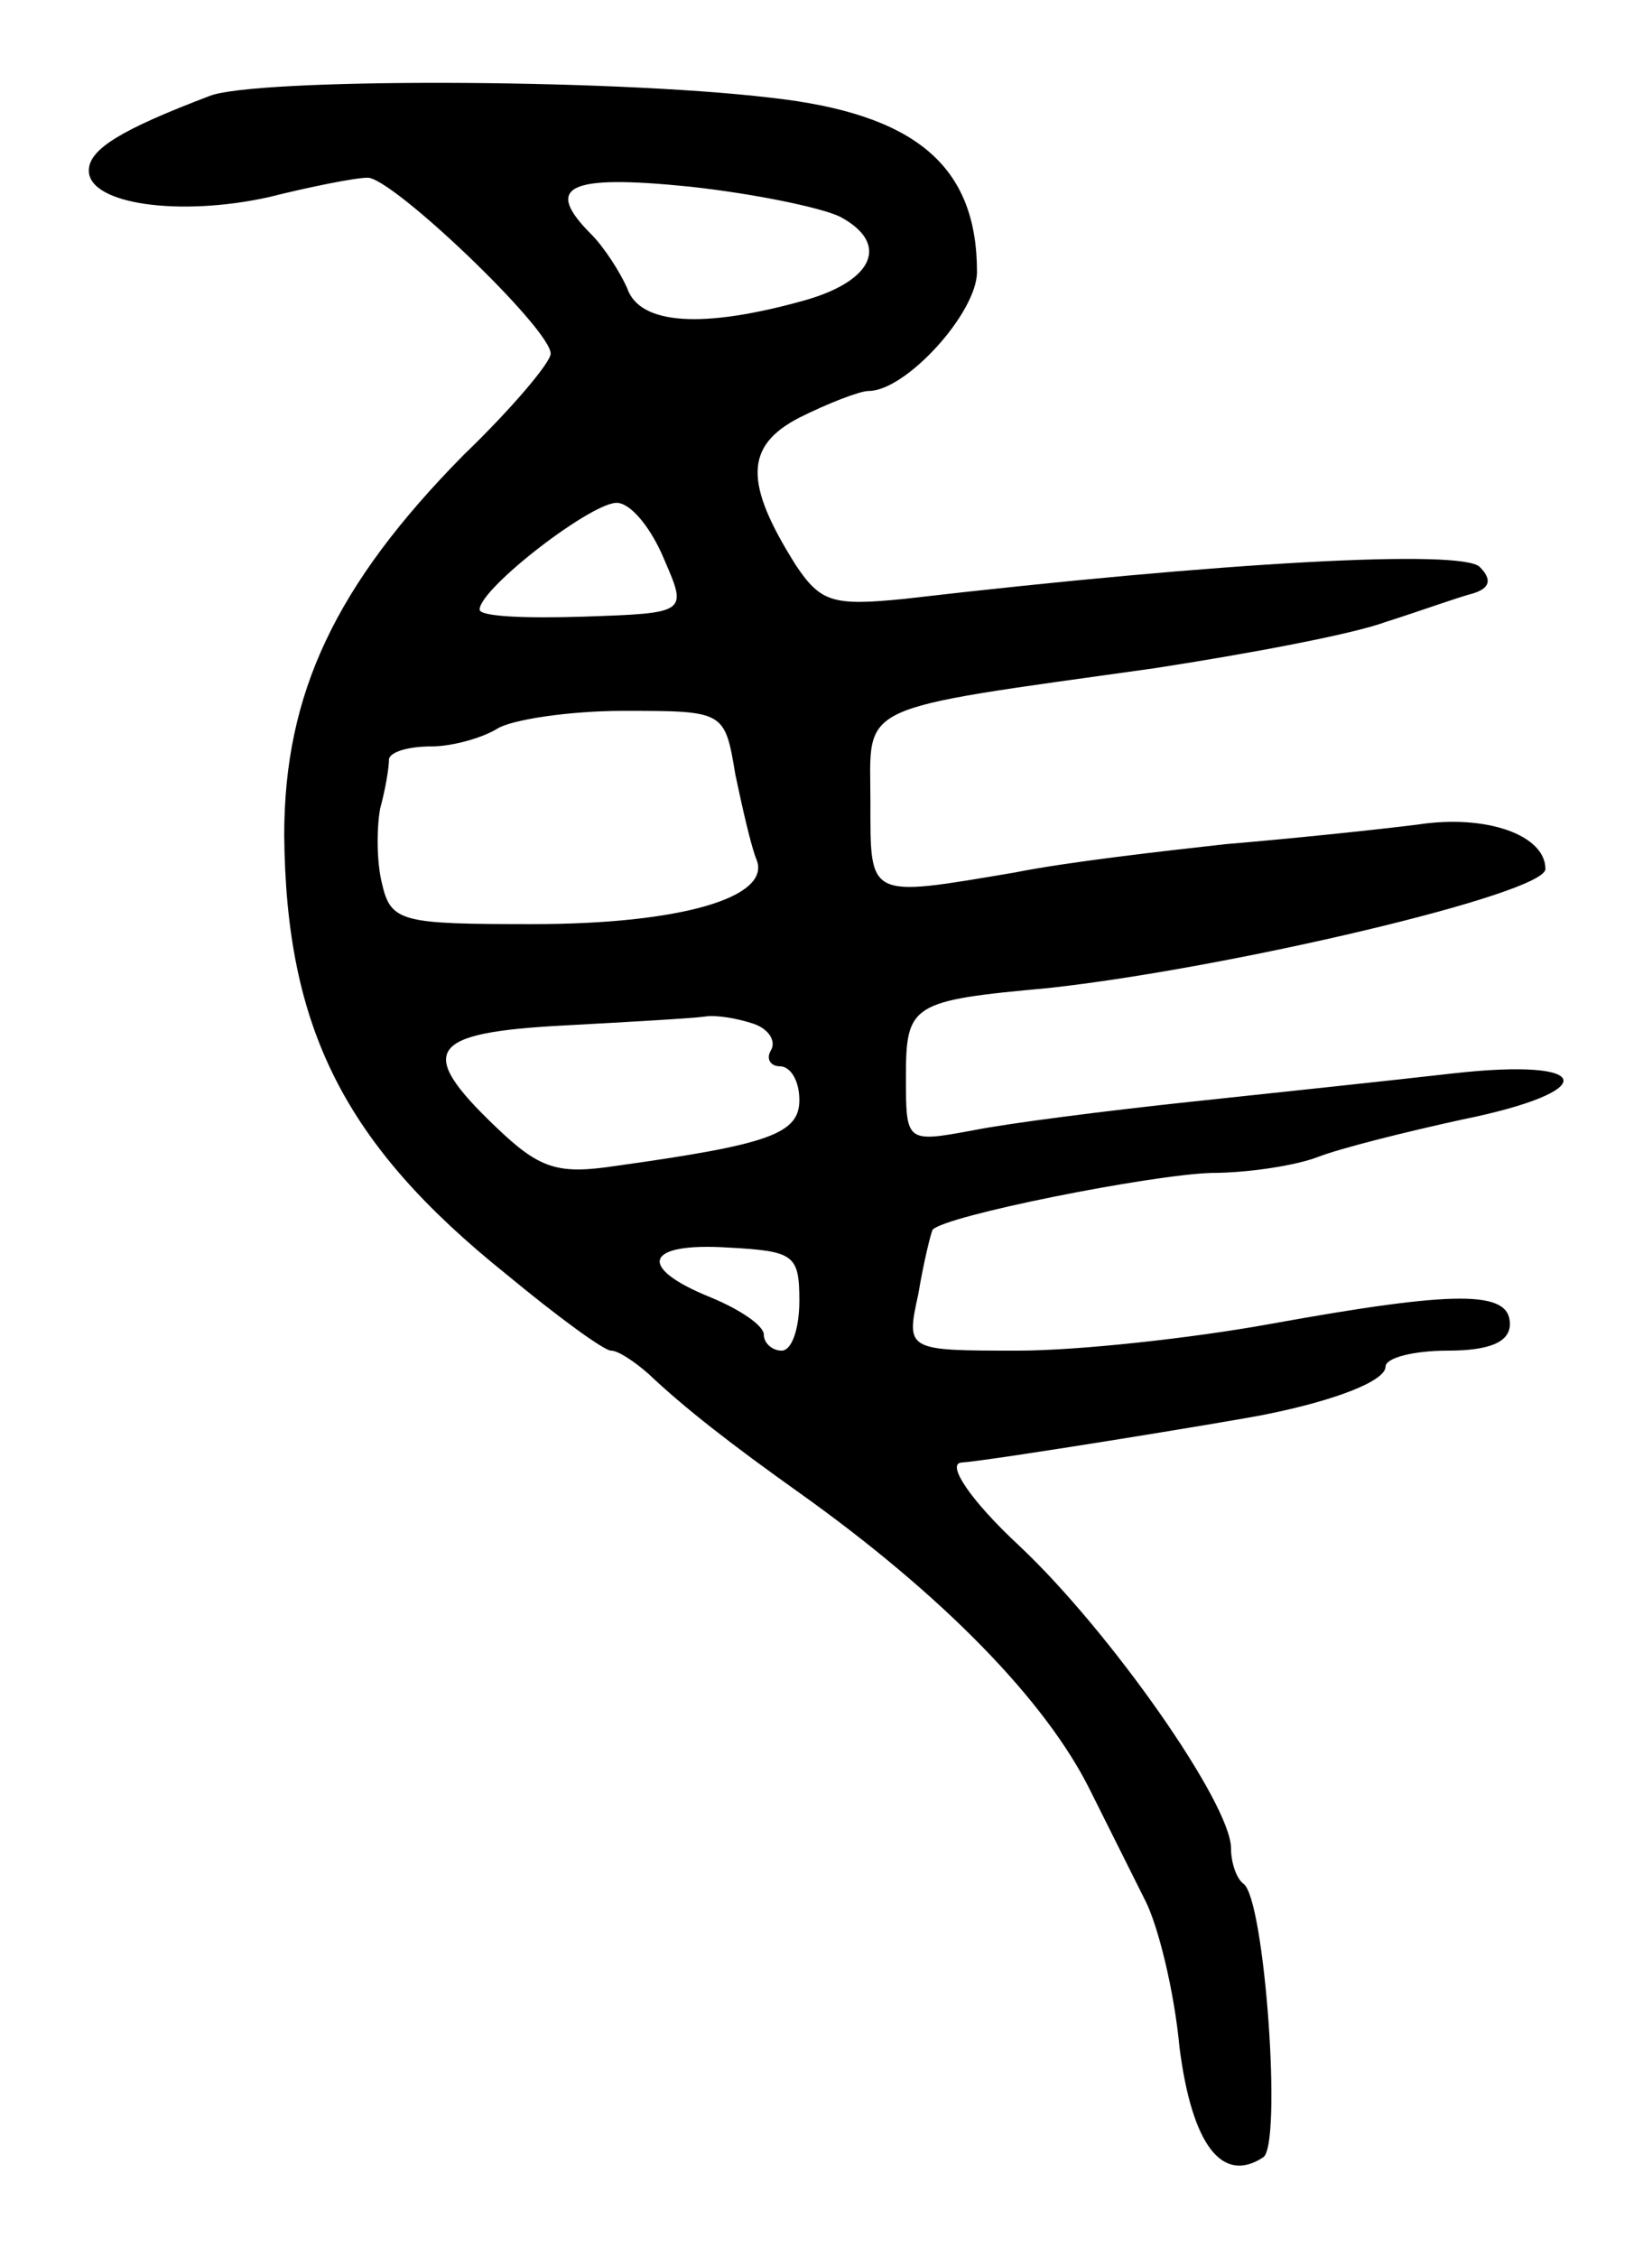 <svg version="1.0" xmlns="http://www.w3.org/2000/svg"
 width="93pt" height="127pt" viewBox="0 0 93 127"
 preserveAspectRatio="xMidYMid meet">
<g transform="translate(0,127) scale(0.1,-0.1)"
fill="#000000" stroke="none">
<path d="M118 1216 c-50 -19 -68 -30 -68 -42 0 -19 51 -26 101 -15 24 6 49 11
56 11 14 0 103 -85 103 -99 0 -5 -22 -31 -49 -57 -72 -73 -101 -134 -101 -214
1 -109 34 -174 125 -247 29 -24 55 -43 59 -43 4 0 13 -6 21 -13 20 -19 47 -40
85 -67 80 -57 139 -117 164 -168 10 -20 24 -48 31 -62 7 -14 16 -50 19 -82 7
-55 24 -77 47 -62 11 6 1 146 -11 154 -4 3 -7 12 -7 20 0 25 -68 122 -119 170
-28 26 -41 46 -33 47 16 1 151 23 171 27 40 8 68 19 68 27 0 5 16 9 35 9 24 0
35 5 35 15 0 19 -30 19 -135 0 -44 -8 -108 -15 -142 -15 -63 0 -63 0 -56 32 3
18 7 34 8 36 7 8 123 31 157 32 20 0 47 4 60 9 13 5 49 14 81 21 79 16 75 35
-5 26 -35 -4 -101 -11 -148 -16 -47 -5 -102 -12 -122 -16 -38 -7 -38 -7 -38
30 0 41 3 43 80 50 101 11 280 53 280 67 0 19 -33 31 -72 25 -24 -3 -72 -8
-108 -11 -36 -4 -89 -10 -119 -16 -83 -14 -81 -15 -81 40 0 56 -11 51 160 75
52 8 111 19 130 26 19 6 41 14 49 16 10 3 11 8 4 15 -10 10 -143 3 -324 -18
-40 -4 -47 -2 -61 19 -29 46 -29 67 2 83 16 8 34 15 39 15 21 0 61 44 61 67 0
60 -35 89 -116 98 -93 11 -291 11 -316 1z m355 -68 c28 -15 19 -36 -20 -47
-57 -16 -93 -14 -100 7 -4 9 -13 23 -20 30 -27 27 -14 34 55 27 37 -4 75 -12
85 -17z m-99 -193 c13 -30 13 -30 -46 -32 -32 -1 -58 0 -58 4 0 12 65 62 78
60 8 -1 19 -15 26 -32z m40 -121 c4 -19 9 -41 12 -48 8 -21 -43 -36 -126 -36
-74 0 -80 1 -85 23 -3 12 -3 31 -1 42 3 11 5 23 5 28 1 4 11 7 24 7 12 0 29 5
37 10 8 5 40 10 71 10 57 0 57 0 63 -36z m10 -140 c9 -3 13 -10 10 -15 -3 -5
0 -9 5 -9 6 0 11 -8 11 -19 0 -19 -17 -25 -103 -37 -33 -5 -43 -2 -68 22 -45
43 -38 53 39 57 37 2 72 4 79 5 6 1 18 -1 27 -4z m26 -156 c0 -15 -4 -28 -10
-28 -5 0 -10 4 -10 9 0 5 -13 14 -30 21 -42 17 -37 31 10 28 37 -2 40 -4 40
-30z"/>
</g>
</svg>
